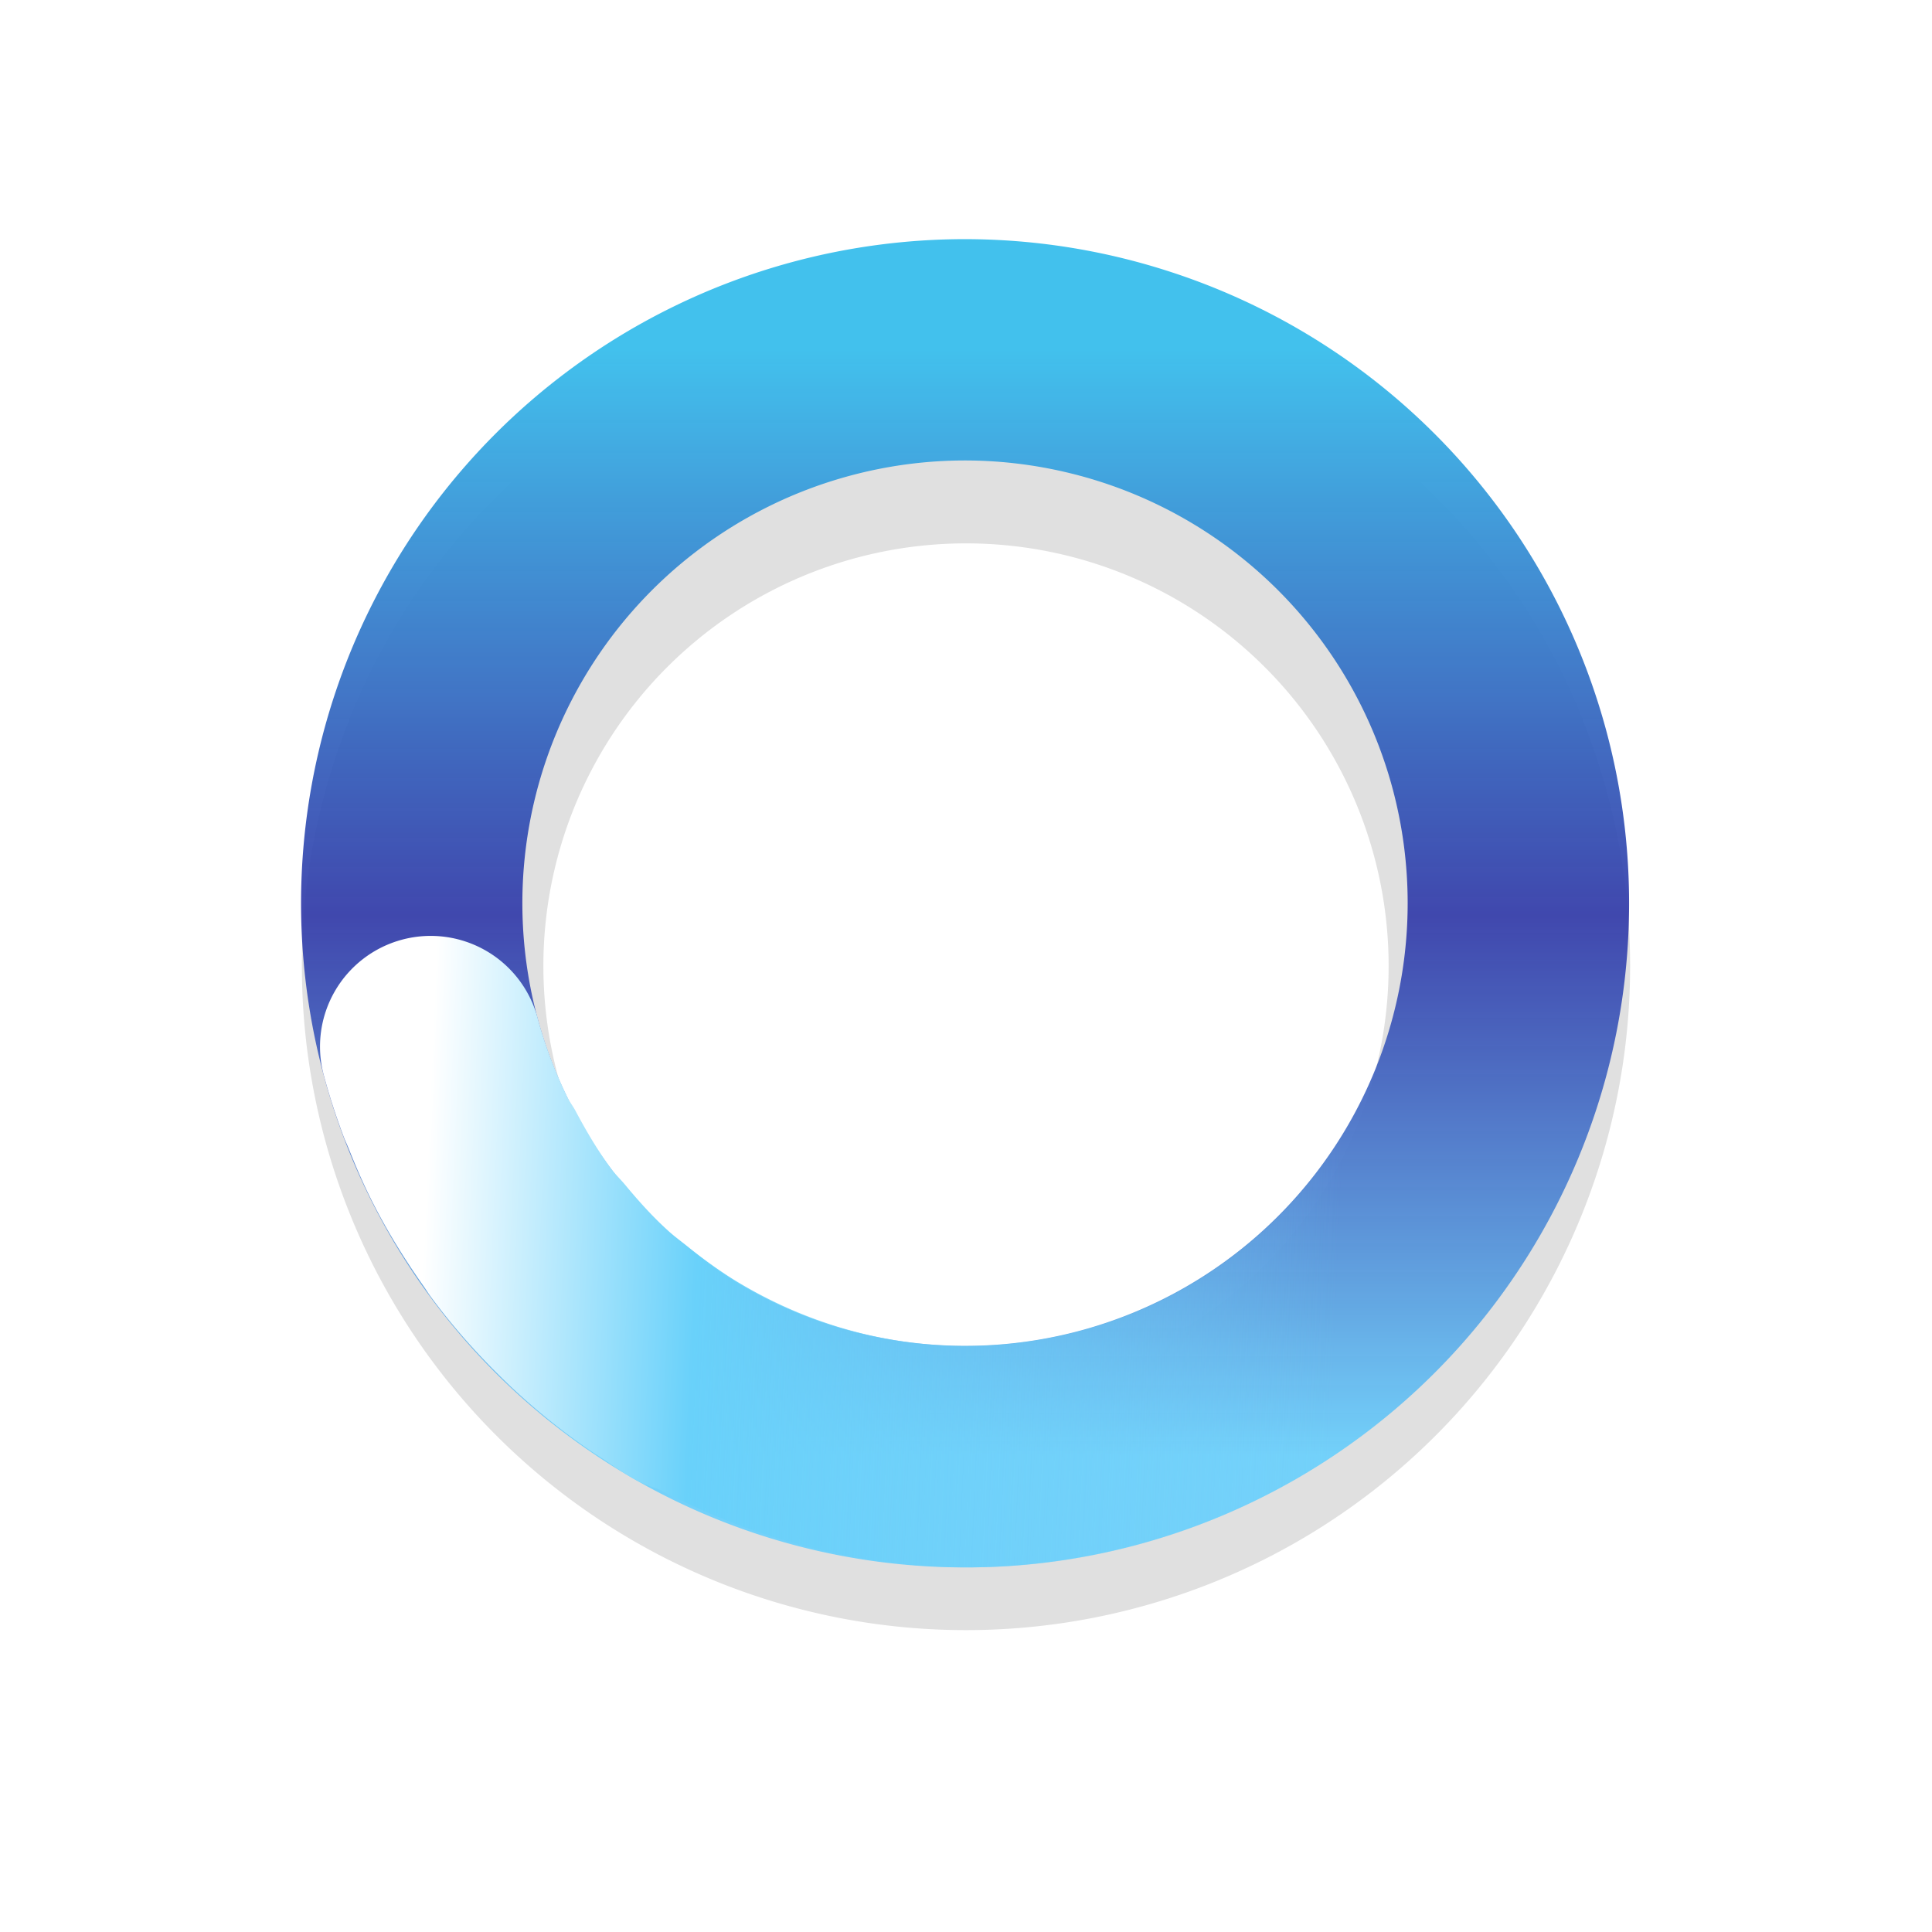 <?xml version="1.0" encoding="UTF-8" standalone="no"?>
<svg
   xmlns:dc="http://purl.org/dc/elements/1.1/"
   xmlns:cc="http://creativecommons.org/ns#"
   xmlns:rdf="http://www.w3.org/1999/02/22-rdf-syntax-ns#"
   xmlns:svg="http://www.w3.org/2000/svg"
   xmlns="http://www.w3.org/2000/svg"
   xmlns:xlink="http://www.w3.org/1999/xlink"
   xmlns:sodipodi="http://sodipodi.sourceforge.net/DTD/sodipodi-0.dtd"
   xmlns:inkscape="http://www.inkscape.org/namespaces/inkscape"
   width="32"
   height="32"
   version="1.1"
   viewBox="0 0 32 32"
   id="svg29"
   sodipodi:docname="wait.svg"
   inkscape:version="1.0.1 (3bc2e813f5, 2020-09-07)">
  <sodipodi:namedview
     pagecolor="#ffffff"
     bordercolor="#666666"
     borderopacity="1"
     objecttolerance="10"
     gridtolerance="10"
     guidetolerance="10"
     inkscape:pageopacity="0"
     inkscape:pageshadow="2"
     inkscape:window-width="1920"
     inkscape:window-height="1004"
     id="namedview31"
     showgrid="false"
     inkscape:zoom="12.984375"
     inkscape:cx="24.471234"
     inkscape:cy="2.2404301"
     inkscape:window-x="0"
     inkscape:window-y="0"
     inkscape:window-maximized="1"
     inkscape:current-layer="svg29" />
  <defs
     id="defs19">
    <filter
       id="filter959-3"
       x="-.12"
       y="-.12"
       width="1.24"
       height="1.24"
       color-interpolation-filters="sRGB">
      <feGaussianBlur
         stdDeviation="1.1"
         id="feGaussianBlur2" />
    </filter>
    <linearGradient
       id="linearGradient936"
       x1="17.941"
       x2="27.941"
       y1="22.44"
       y2="22.44"
       gradientTransform="matrix(-5.0564e-8,1.833,-1.833,-5.0564e-8,57.126,-56.39)"
       gradientUnits="userSpaceOnUse">
      <stop
         stop-color="#abebe6"
         offset="0"
         id="stop5" />
      <stop
         stop-color="#0f6e69"
         offset=".5"
         id="stop7" />
      <stop
         stop-color="#abebe6"
         offset="1"
         id="stop9" />
    </linearGradient>
    <linearGradient
       id="linearGradient938"
       x1="41"
       x2="50"
       y1="36.478"
       y2="39"
       gradientTransform="matrix(1.771,-0.474,0.474,1.771,-82.552,-56.259)"
       gradientUnits="userSpaceOnUse">
      <stop
         stop-color="#fff"
         offset="0"
         id="stop12" />
      <stop
         stop-color="#3ce1d2"
         offset=".298"
         id="stop14" />
      <stop
         stop-color="#3ce1d2"
         stop-opacity="0"
         offset="1"
         id="stop16" />
    </linearGradient>
    <linearGradient
       inkscape:collect="always"
       xlink:href="#linearGradient2875"
       id="linearGradient898"
       gradientUnits="userSpaceOnUse"
       gradientTransform="matrix(1.833,1.2809785e-7,-1.2809785e-7,1.833,-59.428,-22.823)"
       x1="41.149"
       y1="15.602"
       x2="41.149"
       y2="25.606" />
    <linearGradient
       inkscape:collect="always"
       id="linearGradient2875">
      <stop
         style="stop-color:#42c1ed;stop-opacity:1"
         offset="0"
         id="stop2871" />
      <stop
         style="stop-color:#333ba9;stop-opacity:0.925"
         offset="0.512"
         id="stop2891" />
      <stop
         style="stop-color:#73d1fa;stop-opacity:1"
         offset="1"
         id="stop2873" />
    </linearGradient>
    <linearGradient
       inkscape:collect="always"
       xlink:href="#linearGradient2911"
       id="linearGradient896"
       gradientUnits="userSpaceOnUse"
       gradientTransform="matrix(1.771,-0.474,0.474,1.771,-108.851,5.821)"
       x1="59.363"
       y1="22.872"
       x2="67.248"
       y2="25.34" />
    <linearGradient
       inkscape:collect="always"
       id="linearGradient2911">
      <stop
         style="stop-color:#ffffff;stop-opacity:1"
         offset="0"
         id="stop2907" />
      <stop
         style="stop-color:#69d1fa;stop-opacity:1"
         offset="0.299"
         id="stop2917" />
      <stop
         style="stop-color:#73d1fa;stop-opacity:0;"
         offset="1"
         id="stop2909" />
    </linearGradient>
  </defs>
  <path
     d="m16 5a11 11 0 0 0-11 11 11 11 0 0 0 11 11 11 11 0 0 0 11-11 11 11 0 0 0-11-11zm0 4a7 7 0 0 1 7 7 7 7 0 0 1-7 7 7 7 0 0 1-7-7 7 7 0 0 1 7-7z"
     filter="url(#filter959-3)"
     opacity=".35"
     style="paint-order:stroke fill markers"
     id="path23" />
  <path
     id="path892"
     style="fill:url(#linearGradient898);fill-opacity:1;stroke:none;stroke-width:2.296;stroke-linecap:round;stroke-miterlimit:4;stroke-dasharray:none;stroke-opacity:1"
     d="M 15.984,3.961 A 10.999,11 15 0 0 13.134,4.337 10.999,11 15 0 0 5.361,17.807 10.999,11 15 0 0 18.827,25.588 10.999,11 15 0 0 26.608,12.114 10.999,11 15 0 0 19.328,4.484 10.999,11 15 0 0 15.984,3.961 Z m -0.072,3.666 a 7.333,7.333 15 0 1 1.801,0.208 7.333,7.333 15 0 1 5.353,5.228 7.333,7.333 15 0 1 -5.188,8.98 7.333,7.333 15 0 1 -8.976,-5.185 7.333,7.333 15 0 1 5.181,-8.98 7.333,7.333 15 0 1 1.83,-0.251 z" />
  <path
     id="path894"
     style="fill:url(#linearGradient896);fill-opacity:1;stroke:none;stroke-width:2.296;stroke-linecap:round;stroke-miterlimit:4;stroke-dasharray:none;stroke-opacity:1"
     d="m 6.659,15.564 a 1.833,1.833 0 0 0 -1.296,2.245 c 0.093,0.347 0.203,0.683 0.327,1.013 0.028,0.074 0.062,0.143 0.091,0.217 0.099,0.247 0.202,0.49 0.317,0.727 0.261,0.538 0.571,1.045 0.914,1.531 0.042,0.059 0.079,0.121 0.122,0.179 0.348,0.473 0.736,0.913 1.156,1.325 0.052,0.051 0.103,0.101 0.155,0.151 0.433,0.408 0.899,0.784 1.397,1.119 0.032,0.022 0.066,0.041 0.098,0.063 0.181,0.12 0.358,0.245 0.547,0.354 a 1.833,1.833 0 0 0 0.417,0.174 1.833,1.833 0 0 0 0.009,0.005 c 1.949,1.022 4.193,1.508 6.509,1.203 5.458,-0.719 9.562,-5.401 9.562,-10.906 a 1.833,1.833 0 0 0 -1.833,-1.833 1.833,1.833 0 0 0 -1.833,1.833 c -6.6e-5,3.694 -2.712,6.786 -6.374,7.268 -1.721,0.227 -3.378,-0.177 -4.762,-1.019 C 11.903,21.041 11.639,20.848 11.386,20.644 11.28,20.558 11.17,20.479 11.069,20.387 10.809,20.152 10.576,19.892 10.353,19.623 10.283,19.539 10.204,19.464 10.138,19.377 9.907,19.071 9.712,18.737 9.531,18.397 9.492,18.323 9.44,18.259 9.403,18.183 9.197,17.762 9.028,17.321 8.904,16.86 A 1.833,1.833 0 0 0 6.659,15.564 Z" />
</svg>
